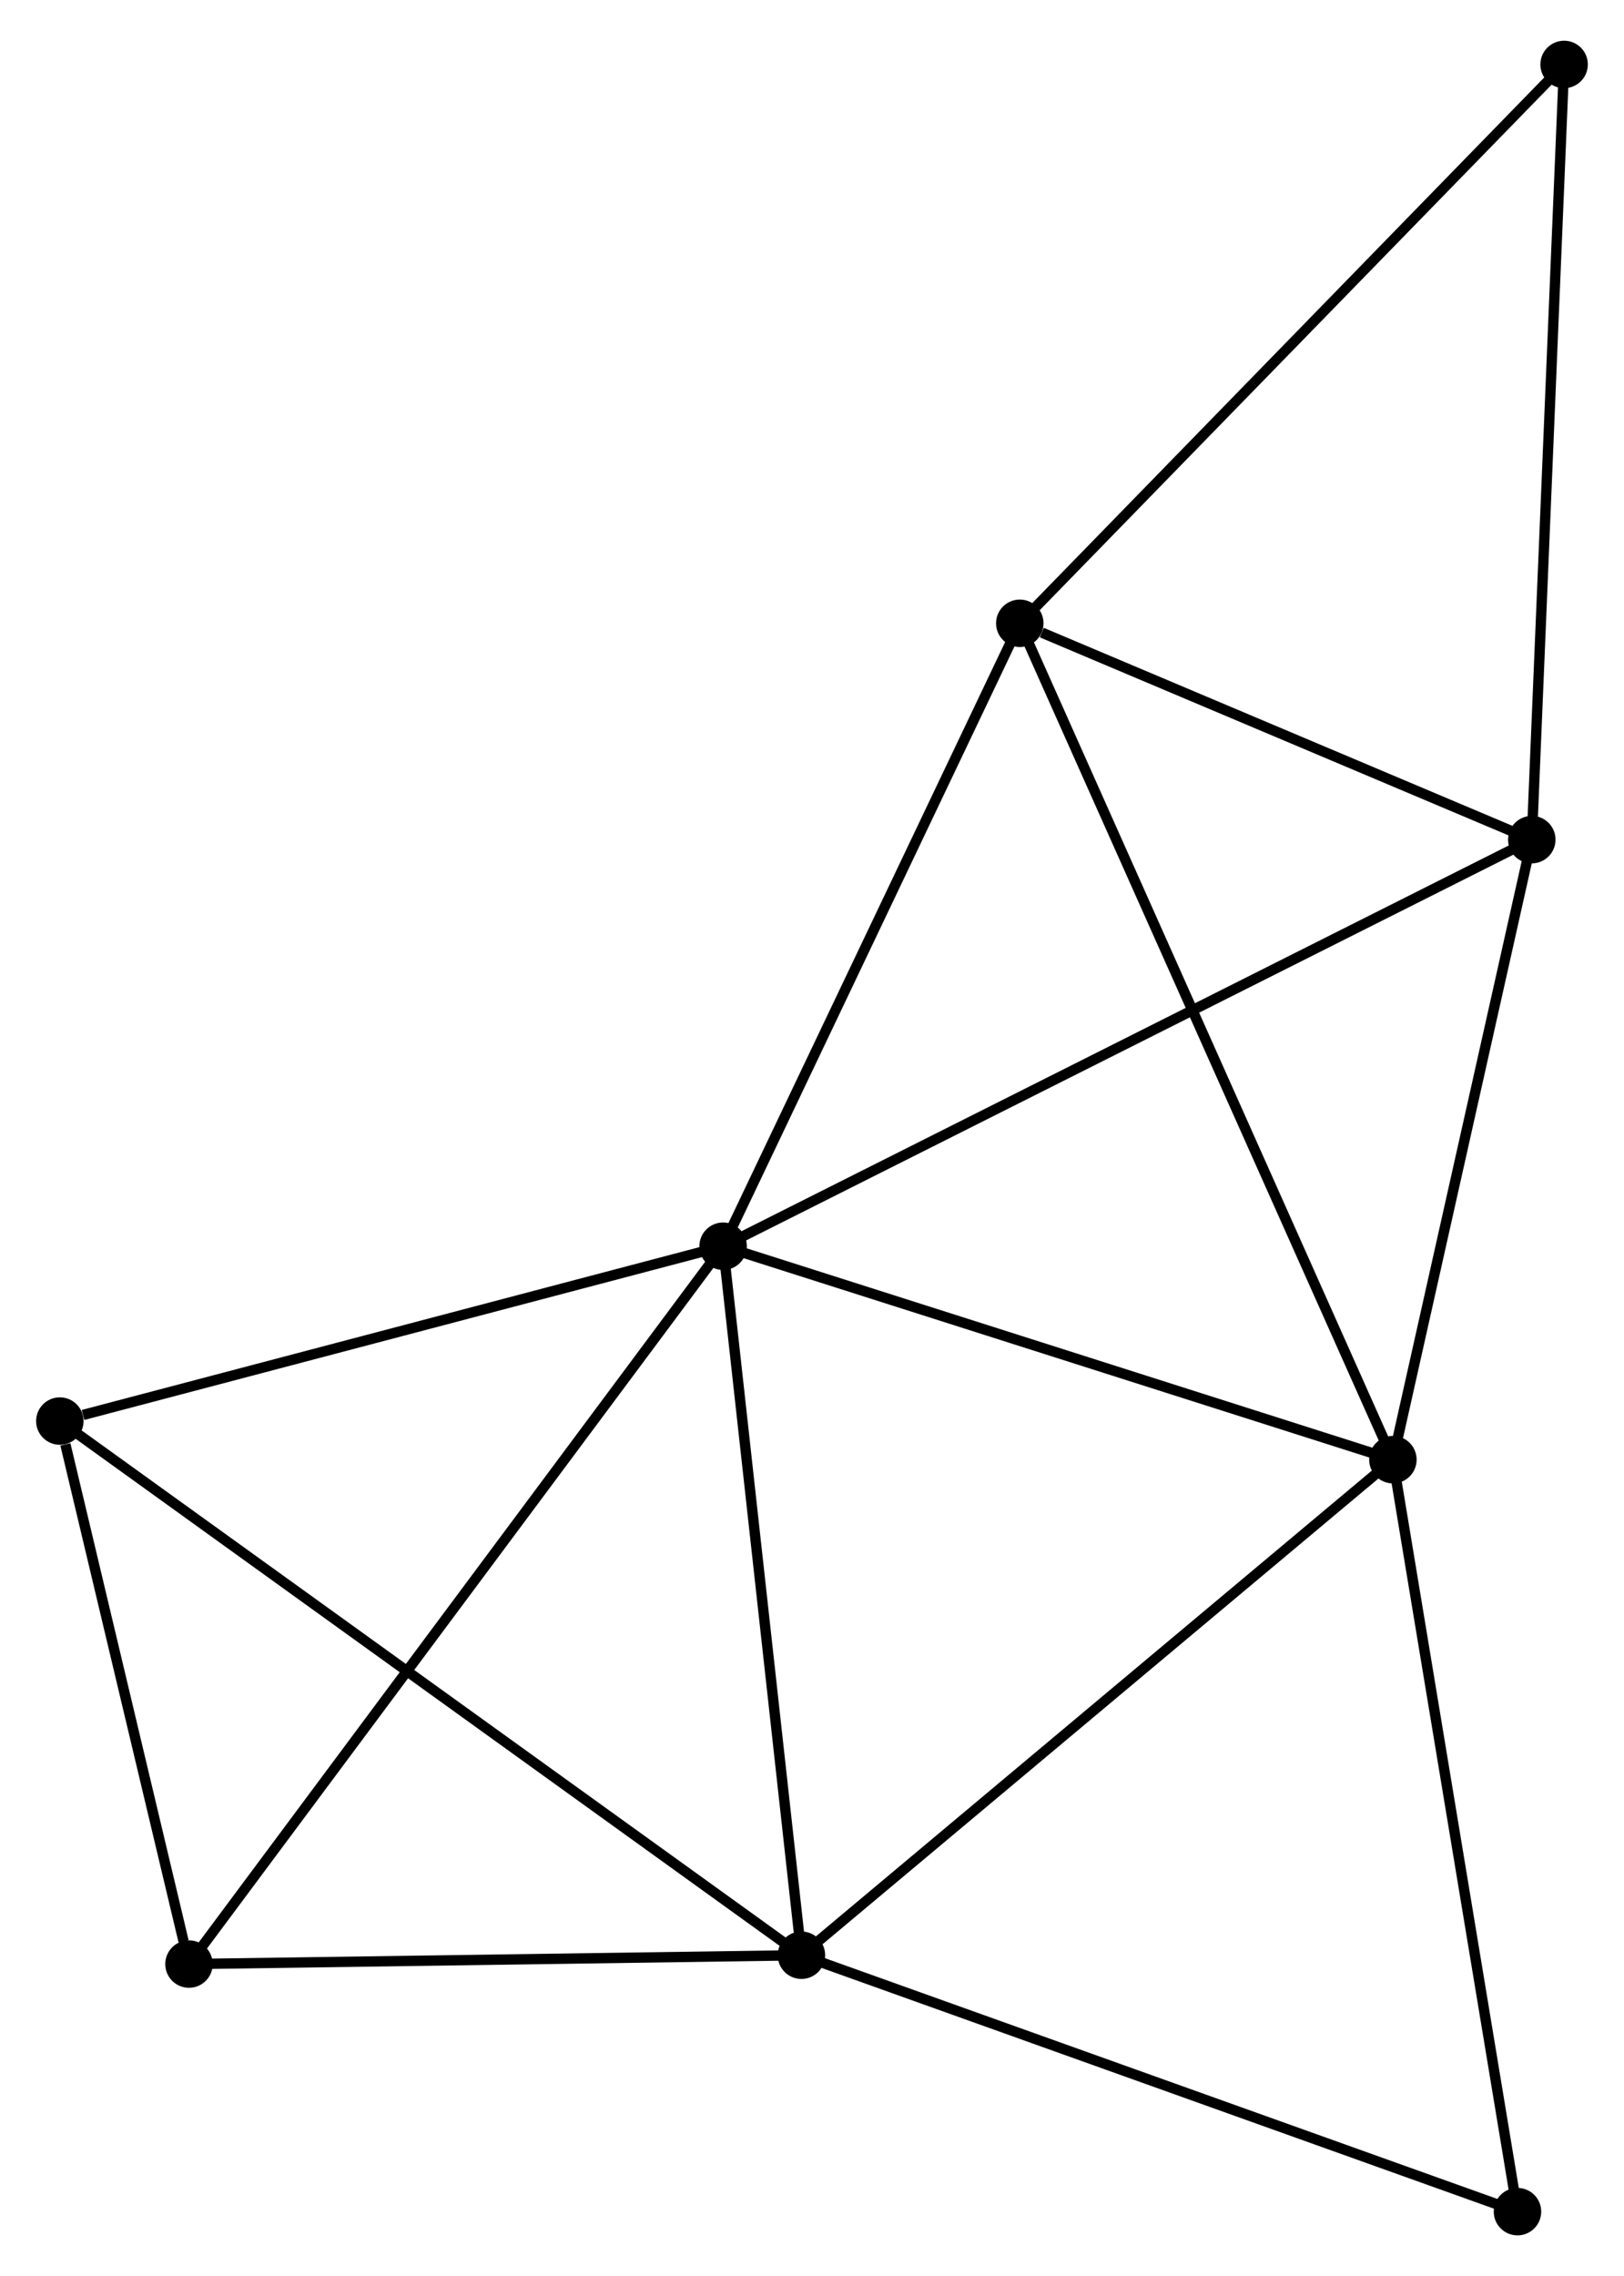 <?xml version="1.0" encoding="UTF-8" standalone="no"?>
<!DOCTYPE svg PUBLIC "-//W3C//DTD SVG 1.1//EN"
 "http://www.w3.org/Graphics/SVG/1.1/DTD/svg11.dtd">
<!-- Generated by graphviz version 2.36.0 (20140111.2315)
 -->
<!-- Title: %3 Pages: 1 -->
<svg width="157pt" height="220pt"
 viewBox="0.00 0.00 157.40 219.67" xmlns="http://www.w3.org/2000/svg" xmlns:xlink="http://www.w3.org/1999/xlink">
<g id="graph0" class="graph" transform="scale(1 1) rotate(0) translate(4 215.667)">
<title>%3</title>
<!-- 0 -->
<g id="node1" class="node"><title>0</title>
<ellipse fill="black" stroke="black" cx="66.085" cy="-95.351" rx="1.8" ry="1.8"/>
</g>
<!-- 1 -->
<g id="node2" class="node"><title>1</title>
<ellipse fill="black" stroke="black" cx="73.676" cy="-26.647" rx="1.8" ry="1.8"/>
</g>
<!-- 0&#45;&#45;1 -->
<g id="edge1" class="edge"><title>0&#45;&#45;1</title>
<path fill="none" stroke="black" d="M66.305,-93.369C67.413,-83.336 72.394,-38.249 73.471,-28.506"/>
</g>
<!-- 2 -->
<g id="node3" class="node"><title>2</title>
<ellipse fill="black" stroke="black" cx="131.001" cy="-74.668" rx="1.8" ry="1.8"/>
</g>
<!-- 0&#45;&#45;2 -->
<g id="edge2" class="edge"><title>0&#45;&#45;2</title>
<path fill="none" stroke="black" d="M67.958,-94.754C77.438,-91.734 120.039,-78.161 129.244,-75.228"/>
</g>
<!-- 3 -->
<g id="node4" class="node"><title>3</title>
<ellipse fill="black" stroke="black" cx="94.839" cy="-155.714" rx="1.8" ry="1.8"/>
</g>
<!-- 0&#45;&#45;3 -->
<g id="edge3" class="edge"><title>0&#45;&#45;3</title>
<path fill="none" stroke="black" d="M66.915,-97.093C71.114,-105.907 89.983,-145.52 94.061,-154.08"/>
</g>
<!-- 4 -->
<g id="node5" class="node"><title>4</title>
<ellipse fill="black" stroke="black" cx="144.464" cy="-134.75" rx="1.8" ry="1.8"/>
</g>
<!-- 0&#45;&#45;4 -->
<g id="edge4" class="edge"><title>0&#45;&#45;4</title>
<path fill="none" stroke="black" d="M67.723,-96.174C77.923,-101.301 132.662,-128.817 142.836,-133.931"/>
</g>
<!-- 5 -->
<g id="node6" class="node"><title>5</title>
<ellipse fill="black" stroke="black" cx="1.8" cy="-78.408" rx="1.8" ry="1.8"/>
</g>
<!-- 0&#45;&#45;5 -->
<g id="edge5" class="edge"><title>0&#45;&#45;5</title>
<path fill="none" stroke="black" d="M64.231,-94.862C55.008,-92.431 14.127,-81.657 4.05,-79.001"/>
</g>
<!-- 6 -->
<g id="node7" class="node"><title>6</title>
<ellipse fill="black" stroke="black" cx="14.317" cy="-25.79" rx="1.8" ry="1.8"/>
</g>
<!-- 0&#45;&#45;6 -->
<g id="edge6" class="edge"><title>0&#45;&#45;6</title>
<path fill="none" stroke="black" d="M65.004,-93.898C58.267,-84.846 22.112,-36.264 15.393,-27.235"/>
</g>
<!-- 1&#45;&#45;2 -->
<g id="edge7" class="edge"><title>1&#45;&#45;2</title>
<path fill="none" stroke="black" d="M75.093,-27.834C82.955,-34.42 121.16,-66.424 129.423,-73.346"/>
</g>
<!-- 1&#45;&#45;5 -->
<g id="edge8" class="edge"><title>1&#45;&#45;5</title>
<path fill="none" stroke="black" d="M72.175,-27.728C62.821,-34.464 12.623,-70.614 3.293,-77.333"/>
</g>
<!-- 1&#45;&#45;6 -->
<g id="edge9" class="edge"><title>1&#45;&#45;6</title>
<path fill="none" stroke="black" d="M71.701,-26.618C62.689,-26.488 25.514,-25.951 16.36,-25.819"/>
</g>
<!-- 8 -->
<g id="node8" class="node"><title>8</title>
<ellipse fill="black" stroke="black" cx="143.076" cy="-1.8" rx="1.8" ry="1.8"/>
</g>
<!-- 1&#45;&#45;8 -->
<g id="edge10" class="edge"><title>1&#45;&#45;8</title>
<path fill="none" stroke="black" d="M75.392,-26.032C84.91,-22.625 131.162,-6.066 141.165,-2.484"/>
</g>
<!-- 2&#45;&#45;3 -->
<g id="edge11" class="edge"><title>2&#45;&#45;3</title>
<path fill="none" stroke="black" d="M130.246,-76.361C125.54,-86.908 100.284,-143.51 95.59,-154.031"/>
</g>
<!-- 2&#45;&#45;4 -->
<g id="edge12" class="edge"><title>2&#45;&#45;4</title>
<path fill="none" stroke="black" d="M131.449,-76.667C133.493,-85.789 141.925,-123.417 144.001,-132.682"/>
</g>
<!-- 2&#45;&#45;8 -->
<g id="edge13" class="edge"><title>2&#45;&#45;8</title>
<path fill="none" stroke="black" d="M131.3,-72.867C132.956,-62.873 141.003,-14.309 142.743,-3.806"/>
</g>
<!-- 3&#45;&#45;4 -->
<g id="edge14" class="edge"><title>3&#45;&#45;4</title>
<path fill="none" stroke="black" d="M96.972,-154.813C105.134,-151.365 134.342,-139.026 142.395,-135.624"/>
</g>
<!-- 7 -->
<g id="node9" class="node"><title>7</title>
<ellipse fill="black" stroke="black" cx="147.595" cy="-209.867" rx="1.8" ry="1.8"/>
</g>
<!-- 3&#45;&#45;7 -->
<g id="edge15" class="edge"><title>3&#45;&#45;7</title>
<path fill="none" stroke="black" d="M96.143,-157.053C103.379,-164.48 138.539,-200.57 146.143,-208.376"/>
</g>
<!-- 4&#45;&#45;7 -->
<g id="edge16" class="edge"><title>4&#45;&#45;7</title>
<path fill="none" stroke="black" d="M144.542,-136.607C144.971,-146.909 147.058,-196.971 147.509,-207.799"/>
</g>
<!-- 5&#45;&#45;6 -->
<g id="edge17" class="edge"><title>5&#45;&#45;6</title>
<path fill="none" stroke="black" d="M2.338,-76.147C4.397,-67.492 11.764,-36.523 13.795,-27.984"/>
</g>
</g>
</svg>
